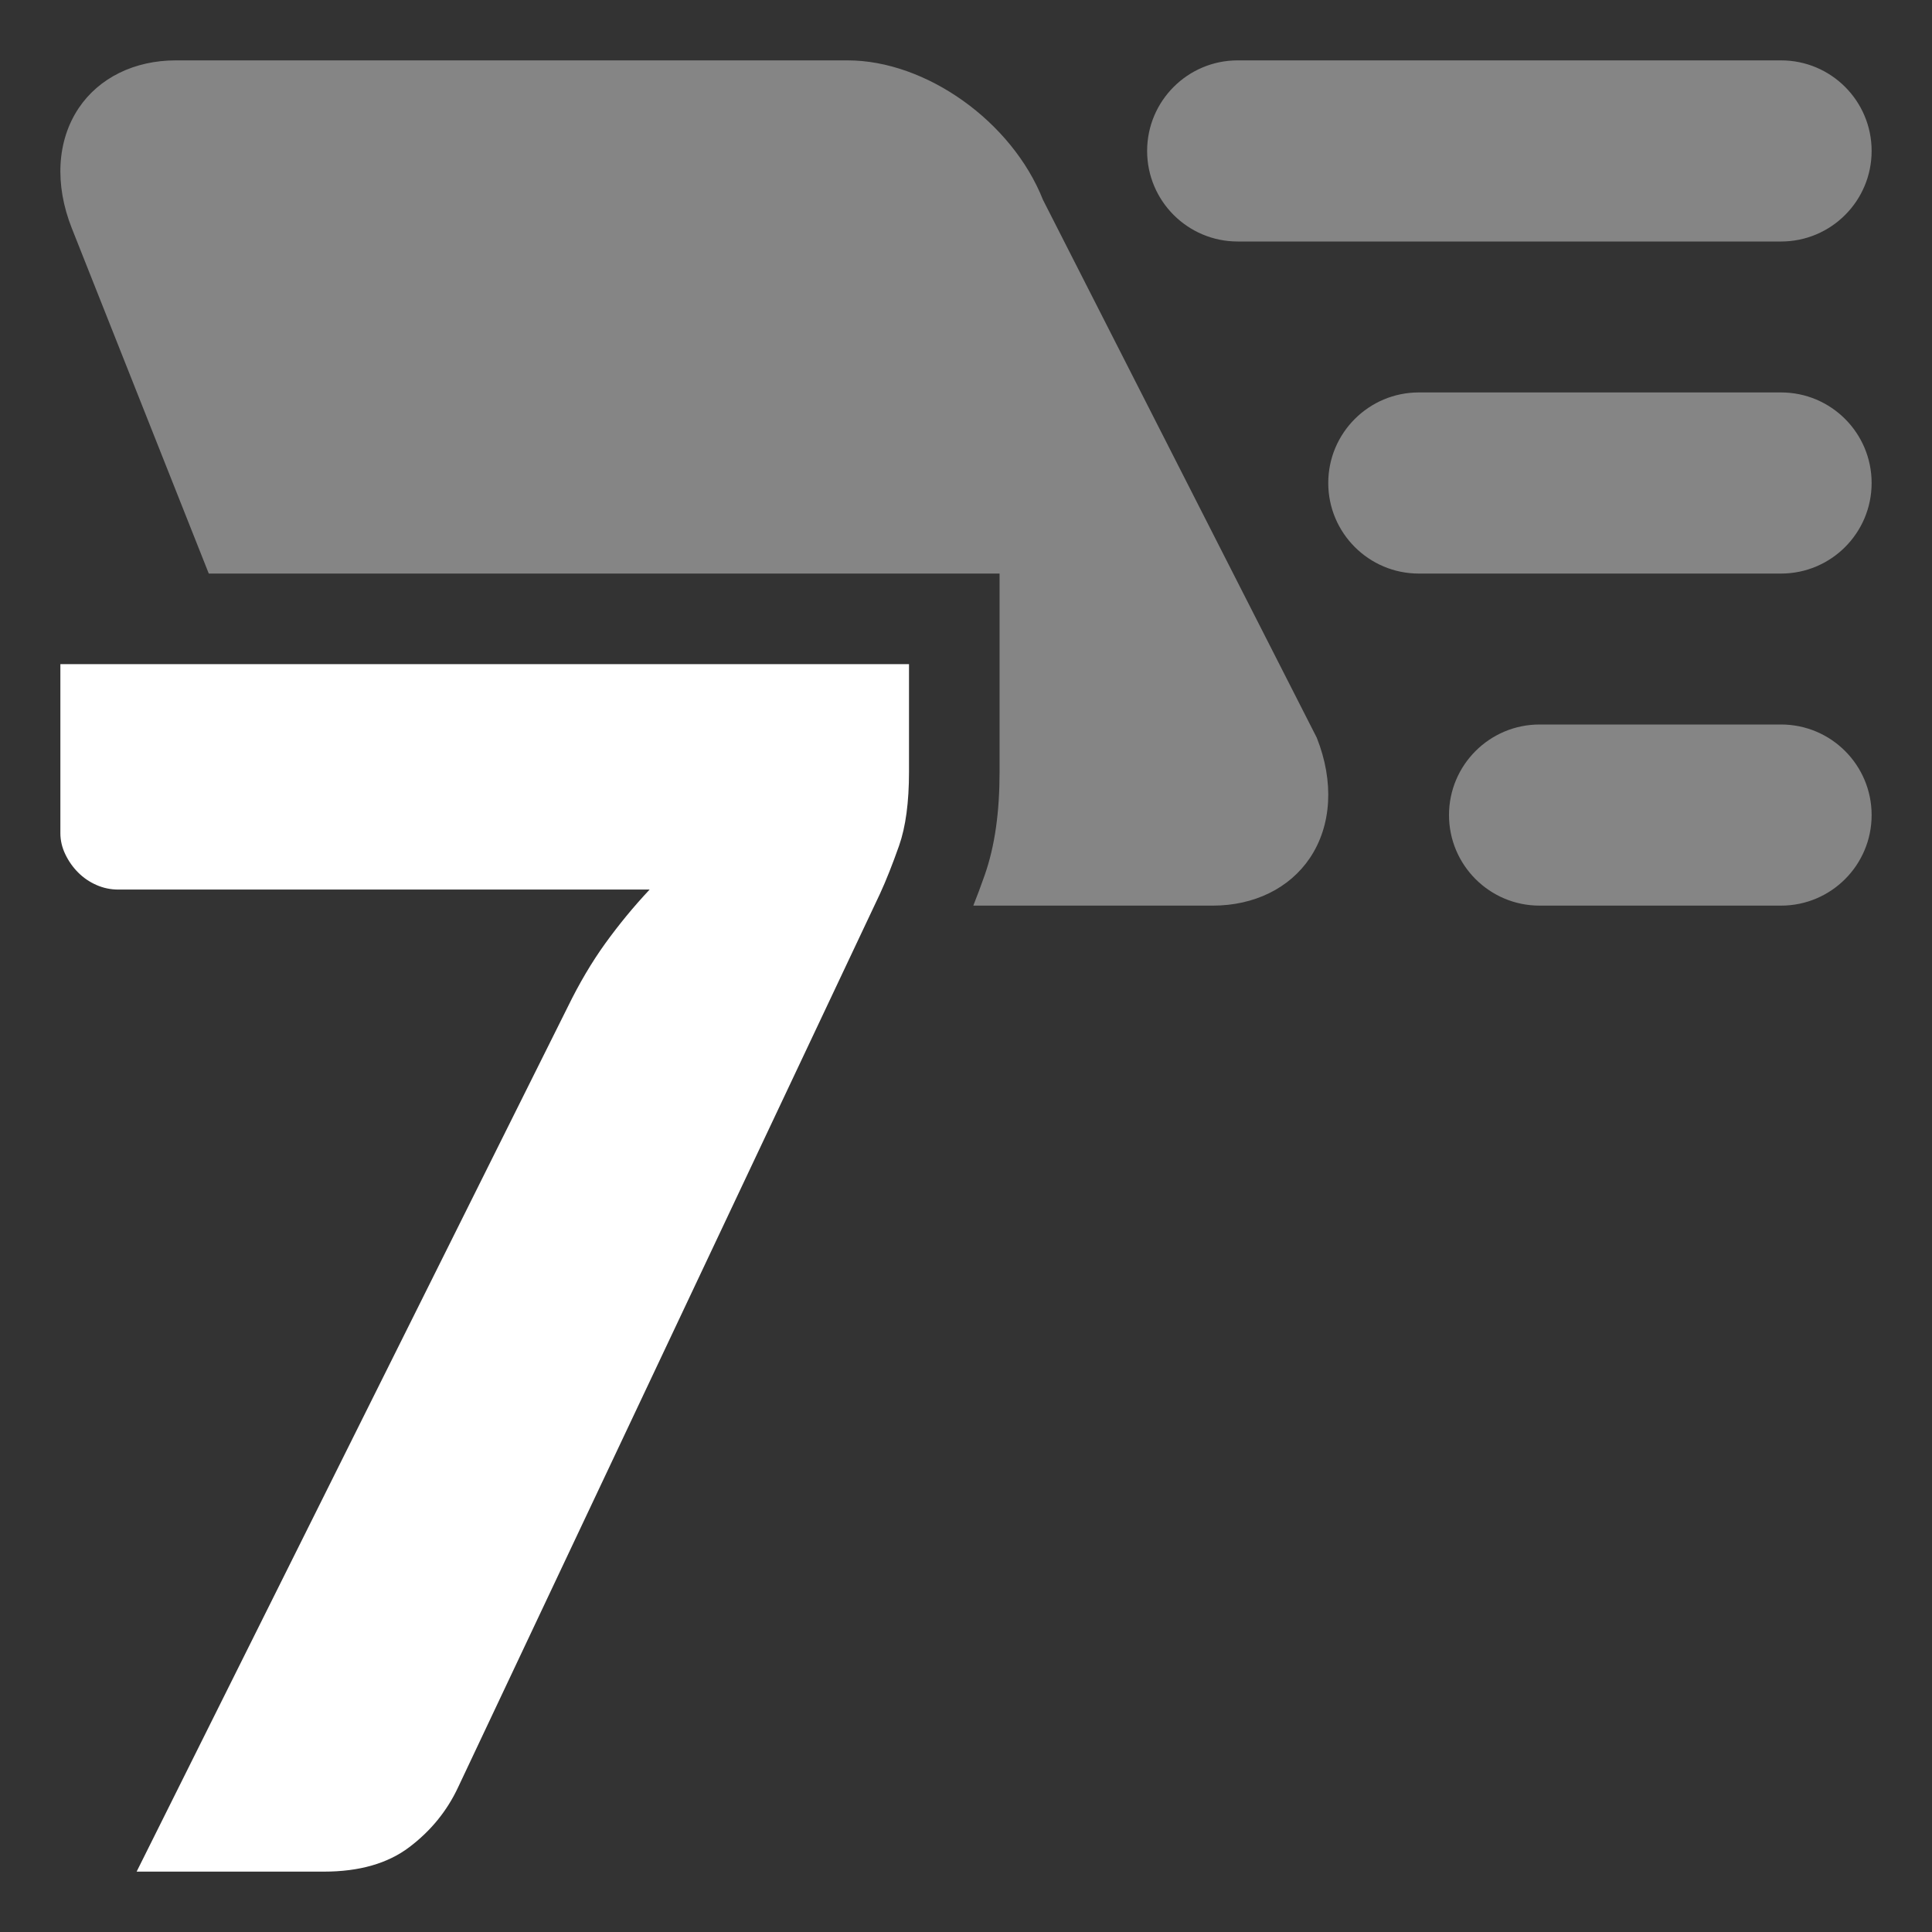 <?xml version="1.0" encoding="UTF-8"?>
<svg width="32px" height="32px" viewBox="0 0 32 32" version="1.1" xmlns="http://www.w3.org/2000/svg" xmlns:xlink="http://www.w3.org/1999/xlink">
    <rect x="0" y="0" width="32" height="32" fill="#333333" stroke="none"/>
    <!-- Generator: Sketch 55.2 (78181) - https://sketchapp.com -->
    <title>speed-7x</title>
    <desc>Created with Sketch.</desc>
    <g id="speed-7x" stroke="none" stroke-width="1" fill="none" fill-rule="evenodd">
        <path d="M16.121,15 C16.183,14.845 16.244,14.681 16.306,14.505 C16.48,14.014 16.556,13.445 16.556,12.784 L16.556,9.5 L3.458,9.5 L1.19,3.782 C0.901,3.054 0.943,2.329 1.304,1.79 C1.64,1.289 2.227,1 2.912,1 L14.039,1 C15.339,1 16.762,2.014 17.275,3.31 L21.81,12.219 C22.099,12.947 22.057,13.673 21.696,14.211 C21.359,14.712 20.773,15 20.088,15 L16.121,15 Z M29.5,4 L20.5,4 C19.672,4 19,3.328 19,2.5 C19,1.672 19.672,1 20.5,1 L29.5,1 C30.329,1 31,1.672 31,2.5 C31,3.328 30.329,4 29.5,4 Z M25.5,12 L29.5,12 C30.329,12 31,12.672 31,13.5 C31,14.328 30.329,15 29.5,15 L25.5,15 C24.672,15 24,14.328 24,13.5 C24,12.672 24.672,12 25.5,12 Z M23.5,6.5 L29.5,6.5 C30.329,6.5 31,7.172 31,8 C31,8.828 30.329,9.5 29.5,9.5 L23.5,9.5 C22.672,9.5 22,8.828 22,8 C22,7.172 22.672,6.5 23.5,6.5 Z" id="Combined-Shape" fill-opacity="0.4" fill="#FFFFFF"></path>
        <path d="M15.056,11 L1,11 L1,13.8 C1,13.919 1.027,14.036 1.082,14.15 C1.137,14.265 1.208,14.365 1.295,14.452 C1.382,14.539 1.483,14.608 1.597,14.658 C1.712,14.709 1.833,14.734 1.961,14.734 L10.76,14.734 C10.494,15.017 10.25,15.315 10.025,15.626 C9.801,15.937 9.593,16.289 9.401,16.683 L2.263,31 L5.365,31 C5.951,31 6.422,30.865 6.779,30.595 C7.136,30.325 7.406,29.993 7.589,29.6 L14.576,14.802 C14.677,14.583 14.782,14.317 14.892,14.006 C15.001,13.695 15.056,13.288 15.056,12.784 L15.056,11 Z" id="Path" fill="#FFFFFF"></path>
    </g>
</svg>